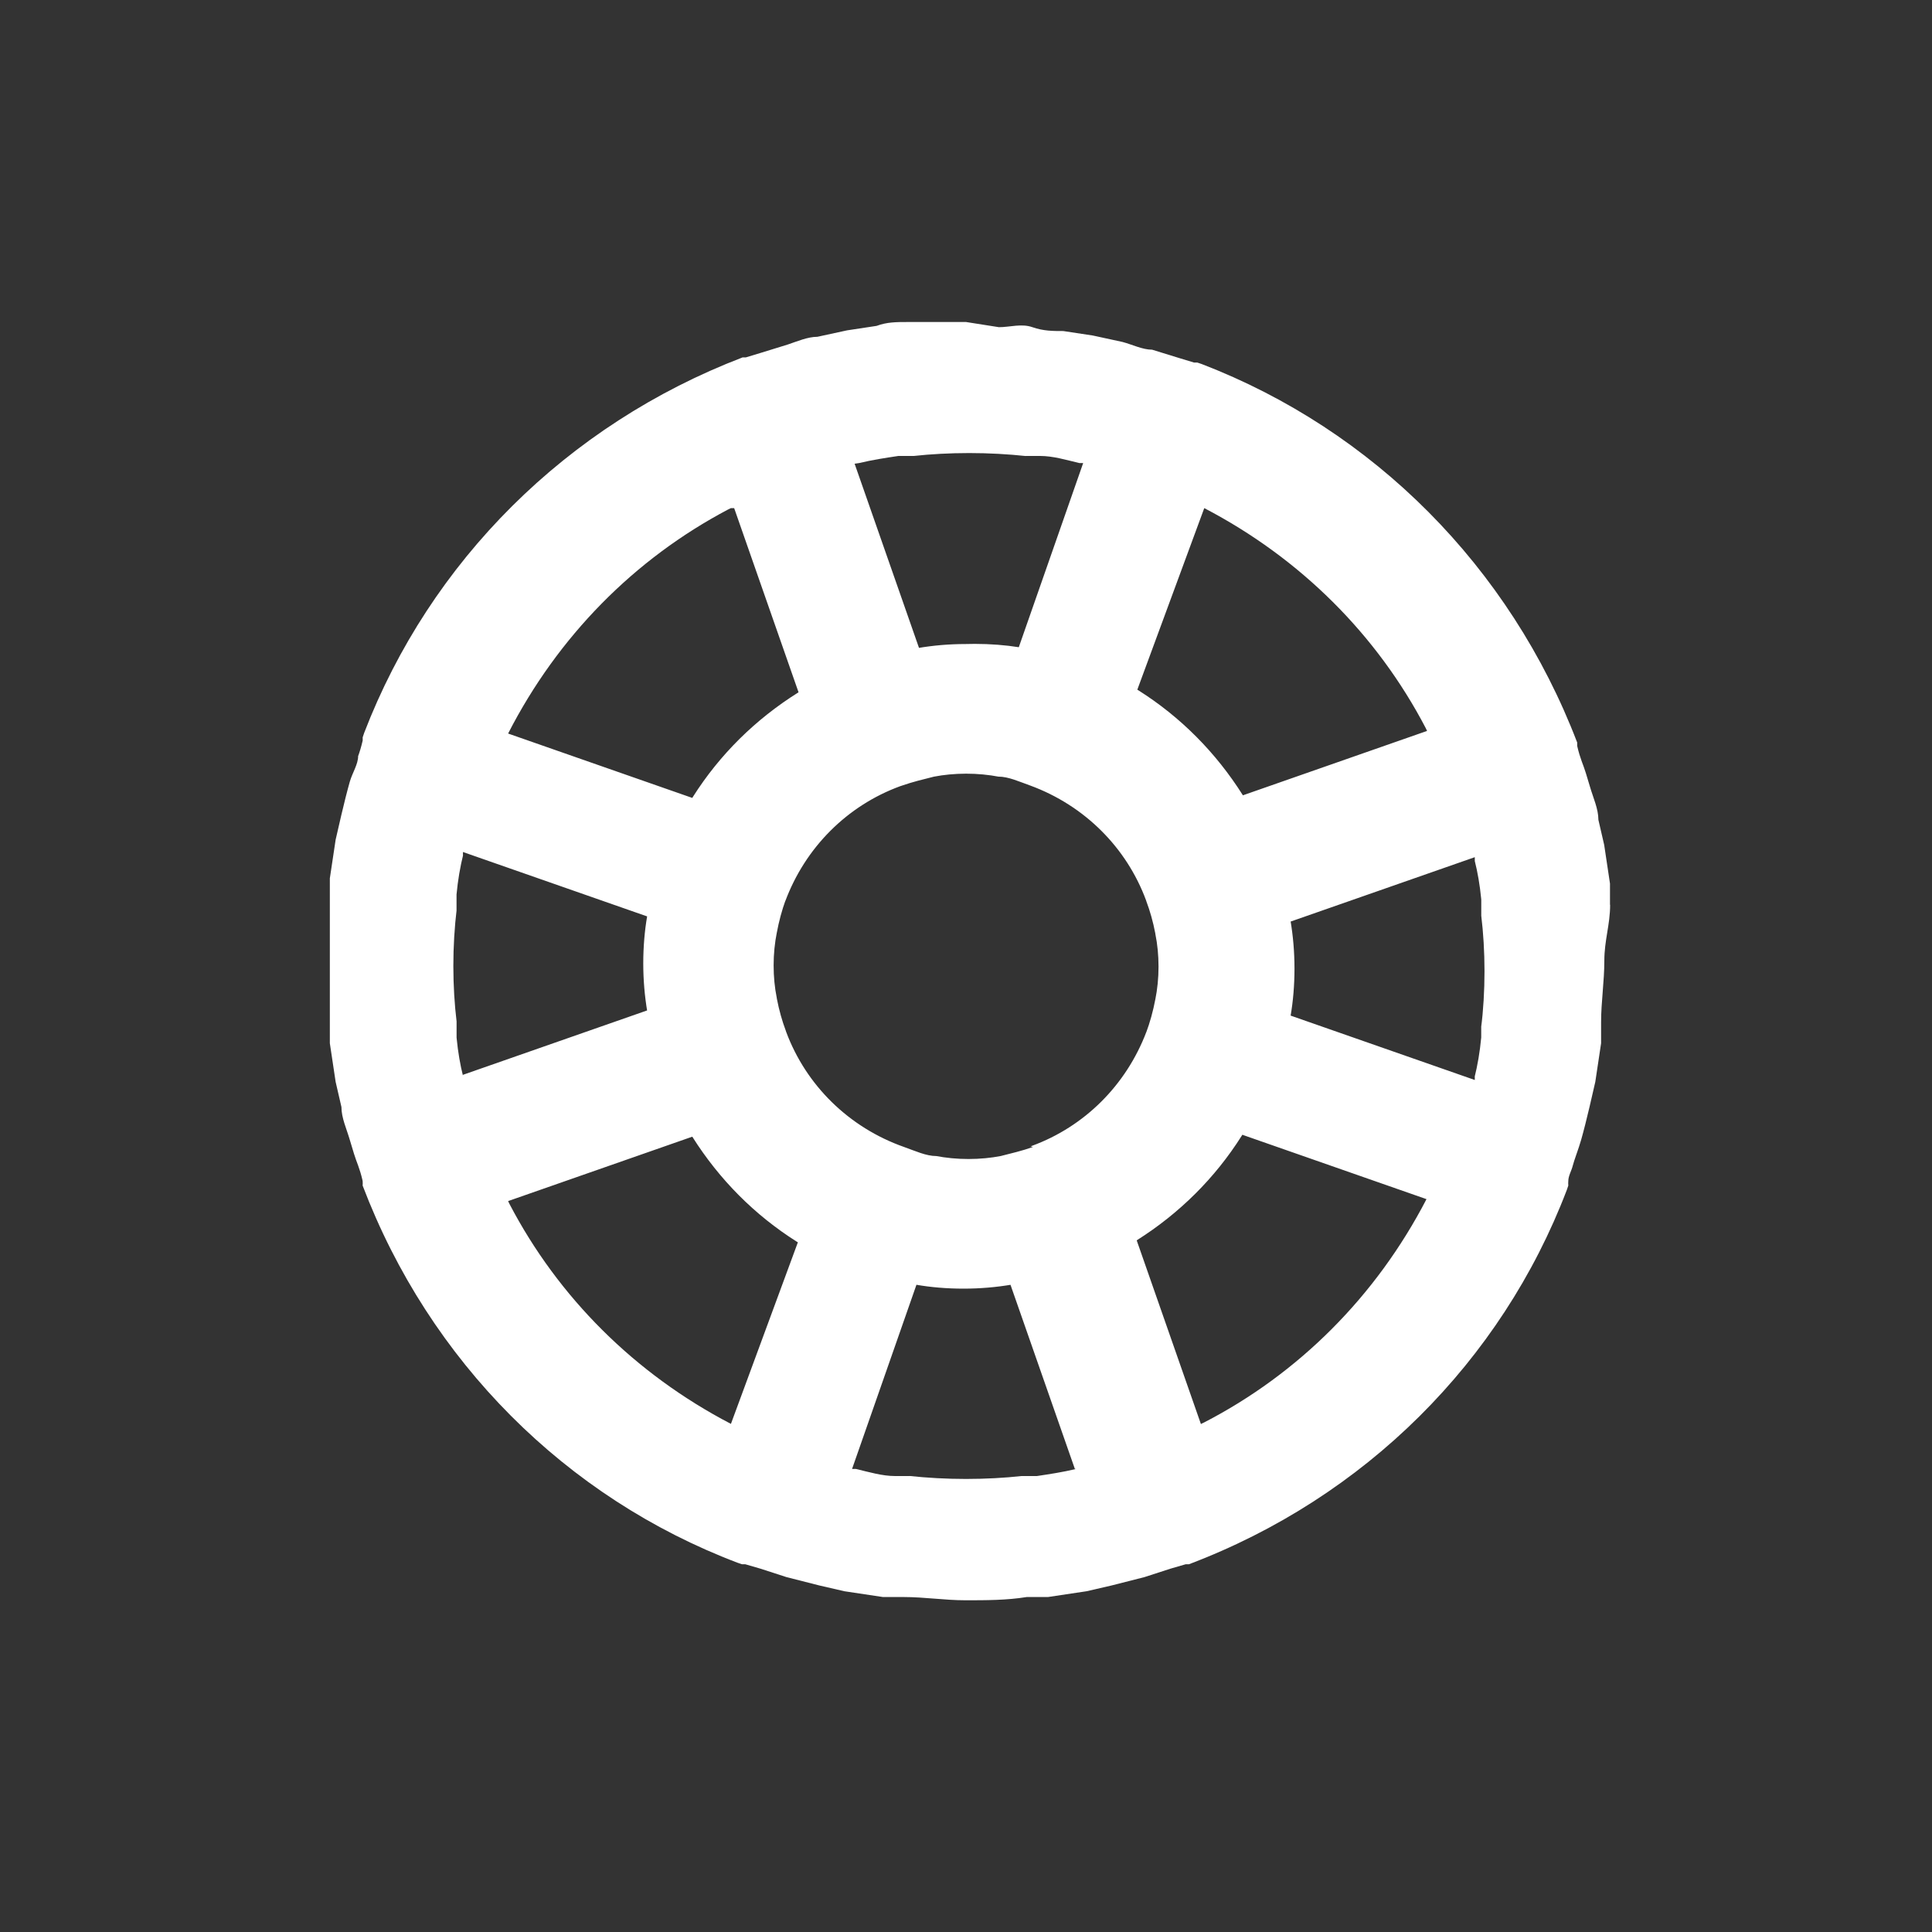 <!-- Generated by IcoMoon.io -->
<svg version="1.1" xmlns="http://www.w3.org/2000/svg" width="40" height="40" viewBox="0 0 40 40">
<rect x="0" y="0" width="40" height="40" fill="#333333" stroke="none"/>
<title>life-ring</title>
<path fill="#fff" d="M33.333 18.733c0-0.147 0-0.293 0-0.44l-0.12-0.8-0.12-0.52c0-0.227-0.107-0.453-0.173-0.68s-0.107-0.36-0.173-0.533c-0.031-0.084-0.064-0.191-0.089-0.3l-0.004-0.020s0 0 0-0.067c-1.396-3.644-4.223-6.47-7.774-7.836l-0.092-0.031s0 0-0.067 0l-0.307-0.093-0.56-0.173c-0.2 0-0.413-0.107-0.613-0.16l-0.613-0.133-0.613-0.093c-0.213 0-0.413 0-0.64-0.080s-0.467 0-0.693 0l-0.68-0.107h-0.52c-0.227 0-0.467 0-0.693 0s-0.427 0-0.64 0.080l-0.613 0.093-0.613 0.133c-0.2 0-0.413 0.093-0.613 0.16l-0.56 0.173-0.307 0.093s0 0-0.067 0c-3.644 1.396-6.47 4.223-7.836 7.774l-0.031 0.092s0 0 0 0.067c-0.030 0.129-0.062 0.236-0.1 0.34l0.006-0.020c0 0.173-0.12 0.347-0.173 0.533s-0.12 0.453-0.173 0.68l-0.12 0.52-0.12 0.8c0 0.147 0 0.293 0 0.44 0 0.413 0 0.84 0 1.267s0 0.853 0 1.267c0 0.147 0 0.293 0 0.44l0.12 0.8 0.12 0.52c0 0.227 0.107 0.453 0.173 0.68s0.107 0.36 0.173 0.533c0.031 0.084 0.064 0.191 0.089 0.3l0.004 0.020c0.001 0.014 0.002 0.030 0.002 0.047s-0.001 0.033-0.002 0.049l0-0.002c1.384 3.64 4.21 6.461 7.762 7.809l0.092 0.031s0 0 0.067 0l0.32 0.093 0.533 0.173 0.68 0.173 0.52 0.12 0.8 0.12h0.44c0.413 0 0.84 0.067 1.267 0.067s0.853 0 1.267-0.067h0.44l0.8-0.12 0.52-0.12 0.68-0.173 0.533-0.173 0.32-0.093s0 0 0.067 0c3.643-1.379 6.469-4.2 7.823-7.749l0.031-0.091c-0.001-0.014-0.002-0.030-0.002-0.047s0.001-0.033 0.002-0.049l-0 0.002c0-0.107 0.067-0.213 0.093-0.32s0.12-0.347 0.173-0.533 0.12-0.453 0.173-0.68l0.12-0.52 0.12-0.8c0-0.147 0-0.293 0-0.44 0-0.413 0.067-0.84 0.067-1.267s0.12-0.747 0.12-1.16zM24.933 10.52c1.991 1.038 3.576 2.622 4.585 4.554l0.028 0.059-3.813 1.333c-0.562-0.891-1.295-1.624-2.158-2.17l-0.028-0.017zM17.787 9.587c0.28-0.067 0.547-0.107 0.813-0.147h0.32c0.344-0.038 0.743-0.060 1.147-0.060s0.803 0.022 1.195 0.064l-0.049-0.004h0.32c0.267 0 0.533 0.080 0.813 0.147h0.080l-1.333 3.813c-0.273-0.044-0.588-0.069-0.909-0.069-0.065 0-0.129 0.001-0.193 0.003l0.009-0c-0.002 0-0.005 0-0.008 0-0.341 0-0.675 0.029-1 0.085l0.035-0.005-1.333-3.813zM15.2 10.52l1.333 3.813c-0.897 0.561-1.634 1.294-2.183 2.159l-0.017 0.028-3.813-1.333c1.030-2.012 2.616-3.616 4.555-4.639l0.058-0.028zM9.587 22.28c-0.058-0.227-0.105-0.499-0.132-0.778l-0.002-0.022c0-0.12 0-0.227 0-0.333-0.042-0.344-0.067-0.743-0.067-1.147s0.024-0.802 0.071-1.194l-0.005 0.047c0-0.107 0-0.213 0-0.333 0.028-0.301 0.075-0.573 0.141-0.838l-0.008 0.038s0 0 0-0.080l3.813 1.333c-0.051 0.293-0.080 0.63-0.080 0.973s0.029 0.681 0.085 1.009l-0.005-0.035-3.813 1.333s0 0.053 0 0.027zM15.133 29.48c-1.991-1.038-3.576-2.622-4.585-4.554l-0.028-0.059 3.813-1.333c0.562 0.891 1.295 1.624 2.158 2.17l0.028 0.017zM22.28 30.413c-0.28 0.067-0.547 0.107-0.813 0.147h-0.32c-0.344 0.038-0.743 0.060-1.147 0.060s-0.803-0.022-1.195-0.064l0.049 0.004h-0.32c-0.267 0-0.533-0.080-0.813-0.147h-0.080l1.333-3.813c0.293 0.051 0.63 0.080 0.973 0.080s0.681-0.029 1.009-0.085l-0.035 0.005 1.333 3.813zM21.387 23.747v0c-0.227 0.080-0.453 0.133-0.667 0.187-0.2 0.039-0.431 0.062-0.667 0.062s-0.466-0.022-0.689-0.065l0.023 0.004c-0.213 0-0.44-0.107-0.667-0.187v0c-1.144-0.403-2.032-1.278-2.444-2.386l-0.009-0.028c-0.072-0.19-0.137-0.418-0.182-0.653l-0.004-0.027c-0.041-0.2-0.064-0.431-0.064-0.667s0.023-0.466 0.068-0.689l-0.004 0.022c0.047-0.252 0.107-0.472 0.183-0.683l-0.009 0.030c0.416-1.122 1.288-1.99 2.386-2.391l0.028-0.009c0.227-0.080 0.453-0.133 0.667-0.187 0.2-0.039 0.431-0.062 0.667-0.062s0.466 0.022 0.689 0.065l-0.023-0.004c0.213 0 0.44 0.107 0.667 0.187v0c1.119 0.413 1.987 1.281 2.391 2.372l0.009 0.028c0.072 0.19 0.137 0.418 0.182 0.653l0.004 0.027c0.041 0.2 0.064 0.431 0.064 0.667s-0.023 0.466-0.068 0.689l0.004-0.022c-0.050 0.262-0.114 0.49-0.196 0.71l0.010-0.030c-0.42 1.109-1.285 1.966-2.372 2.364l-0.028 0.009zM24.867 29.493l-1.333-3.813c0.891-0.562 1.624-1.295 2.17-2.158l0.017-0.028 3.813 1.333c-1.045 2.014-2.649 3.614-4.607 4.625l-0.060 0.028zM30.667 21.147c0 0.107 0 0.213 0 0.333-0.028 0.301-0.075 0.573-0.141 0.838l0.008-0.038s0 0 0 0.080l-3.813-1.333c0.051-0.293 0.080-0.63 0.080-0.973s-0.029-0.681-0.085-1.009l0.005 0.035 3.813-1.333s0 0 0 0.080c0.058 0.227 0.105 0.499 0.132 0.778l0.002 0.022c0 0.12 0 0.227 0 0.333 0.042 0.344 0.067 0.743 0.067 1.147s-0.024 0.802-0.071 1.194l0.005-0.047z"></path>
</svg>
